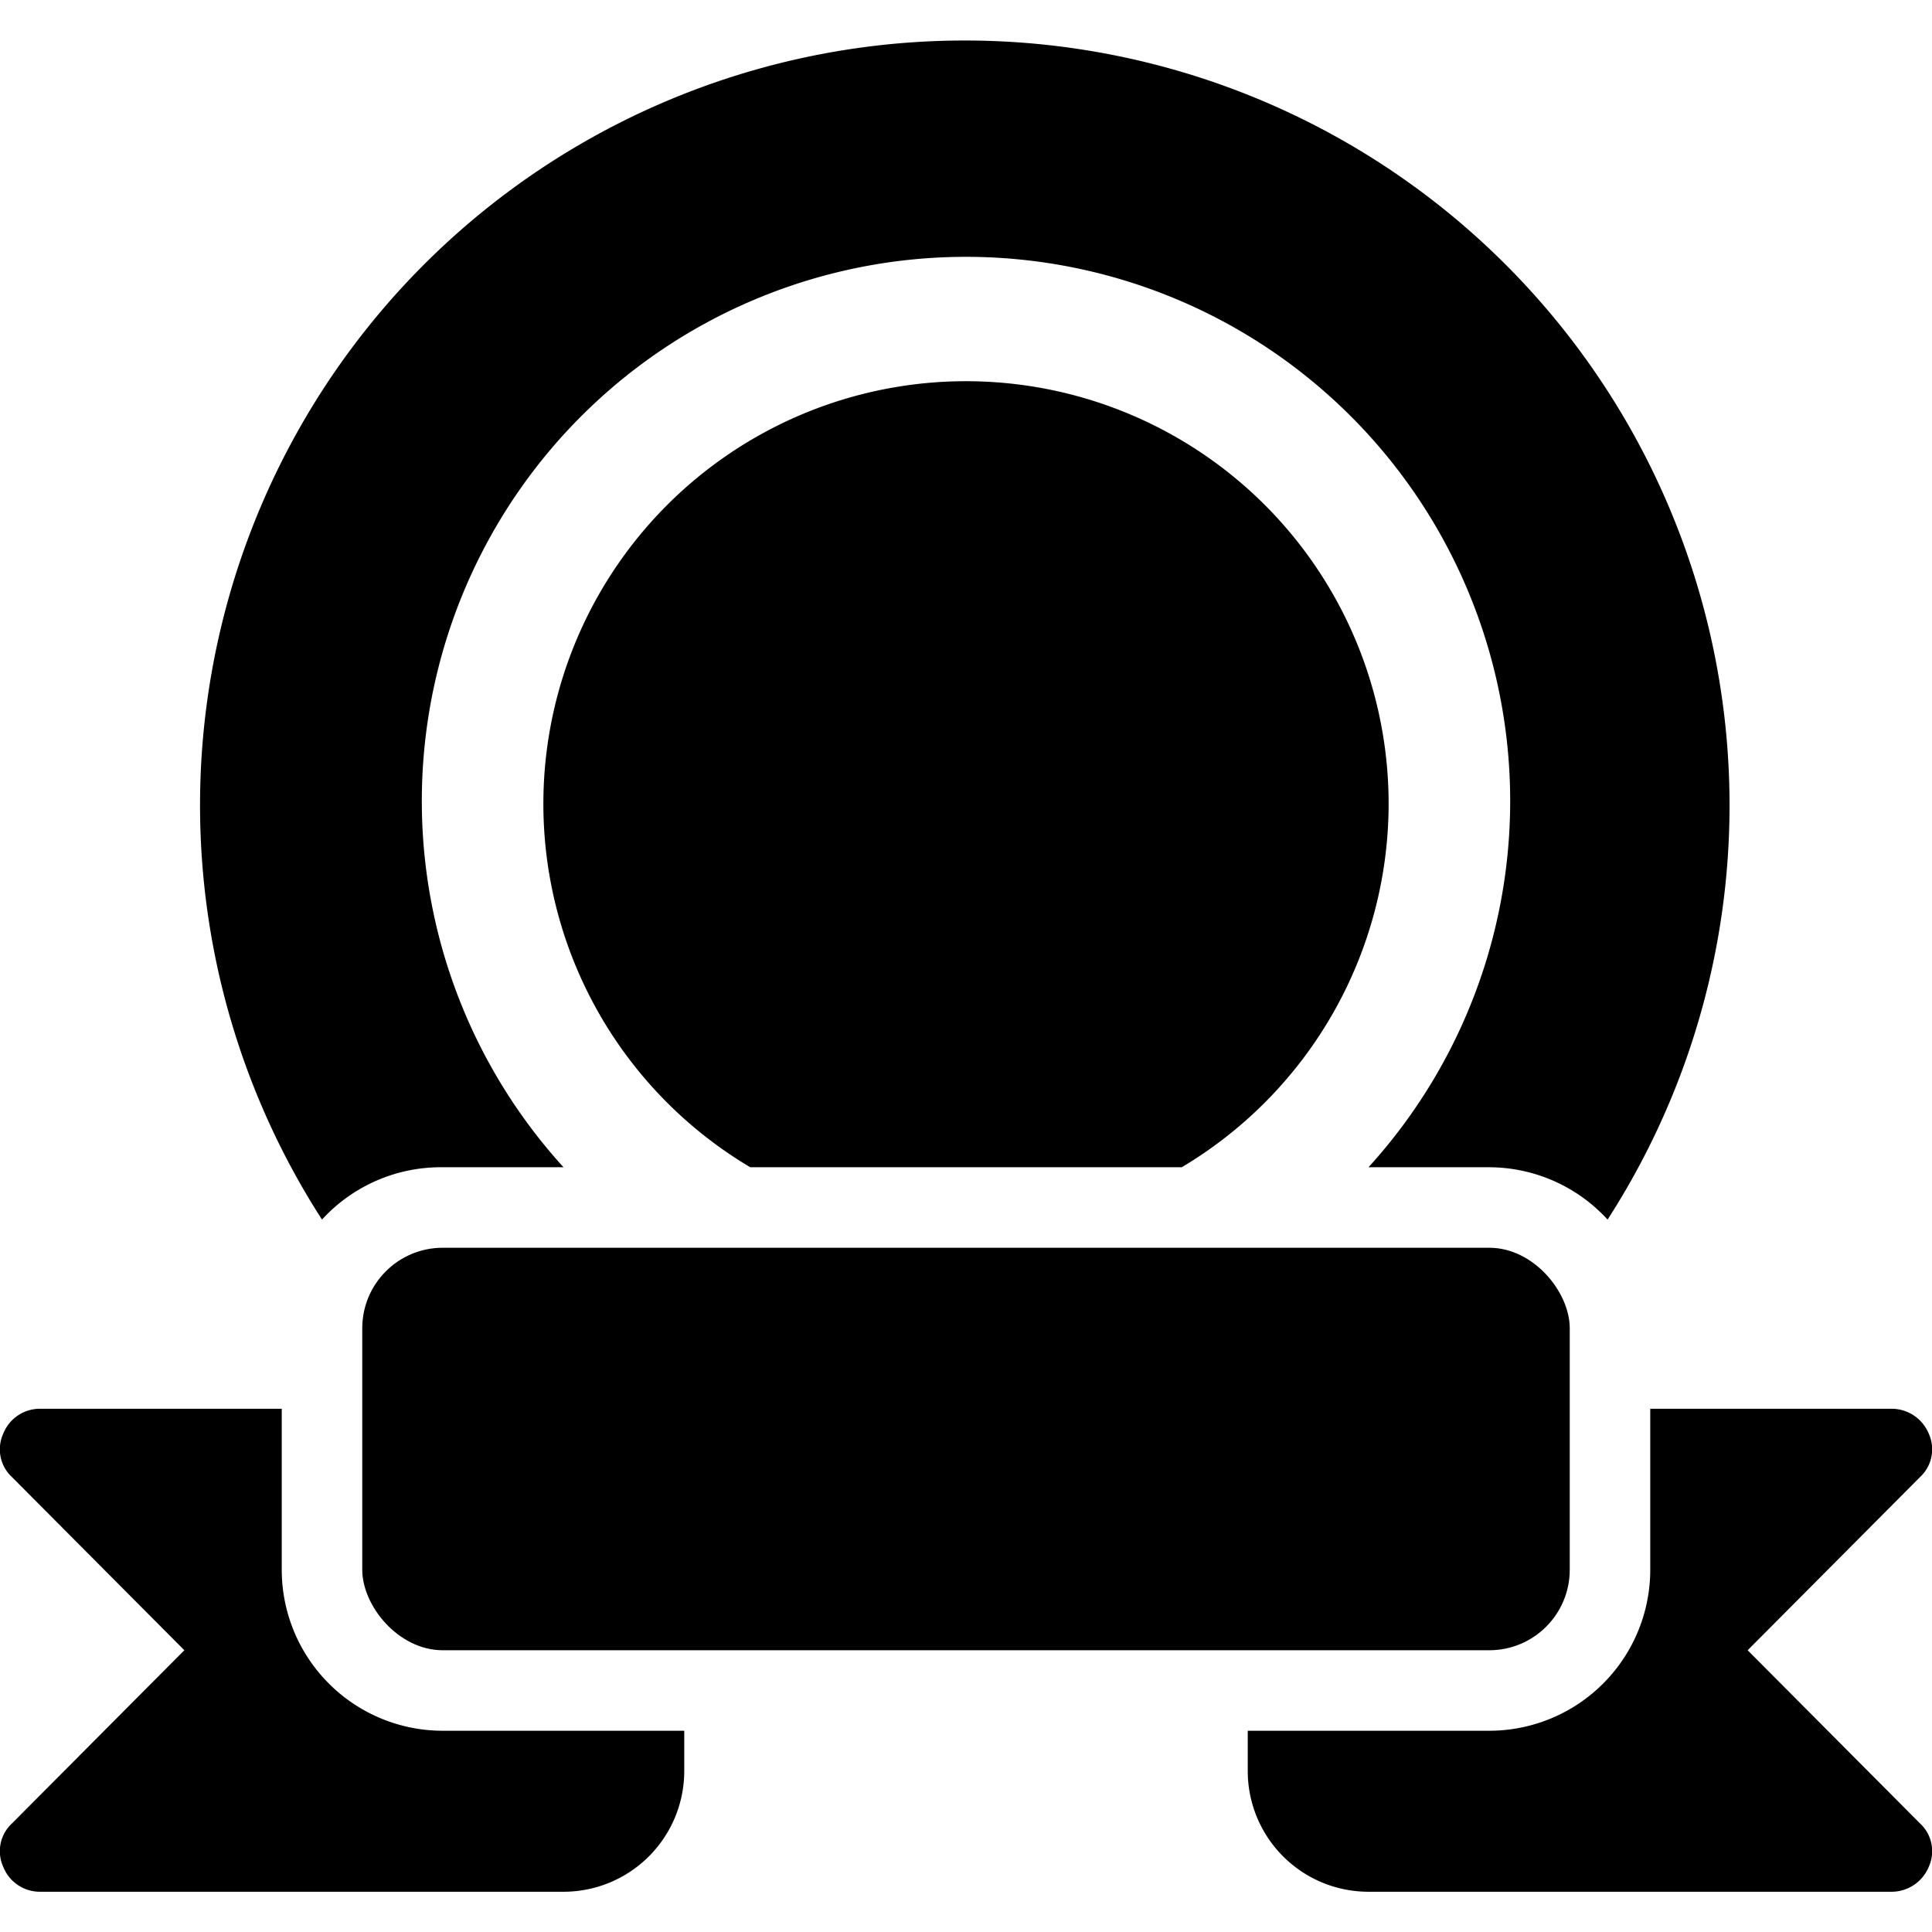 <svg xmlns="http://www.w3.org/2000/svg" viewBox="0 0 24 24">
    <g>
        <path d="M5.5,21.5a2,2,0,0,1-2-2v-2H.5a.49.49,0,0,0-.46.31.47.47,0,0,0,.11.54L2.29,20.5.15,22.65a.47.47,0,0,0-.11.54.49.49,0,0,0,.46.31H7A1.5,1.5,0,0,0,8.5,22v-.5Z"
              fill="#000000"></path>
        <path d="M21.71,20.5l2.14-2.15a.47.47,0,0,0,.11-.54.5.5,0,0,0-.46-.31h-3v2a2,2,0,0,1-2,2h-3V22A1.5,1.5,0,0,0,17,23.5h6.5a.5.5,0,0,0,.46-.31.47.47,0,0,0-.11-.54Z"
              fill="#000000"></path>
        <path d="M17.25,10a5.25,5.25,0,1,0-7.93,4.5h5.36A5.26,5.26,0,0,0,17.25,10Z" fill="#000000"></path>
        <path d="M5.5,14.5H7A6.76,6.76,0,1,1,17,14.5H18.5a2,2,0,0,1,1.47.65A9.5,9.5,0,1,0,4,15.15,2,2,0,0,1,5.5,14.5Z"
              fill="#000000"></path>
        <rect x="4.5" y="15.5" width="15" height="5" rx="1" fill="#000000"></rect>
    </g>
</svg>
